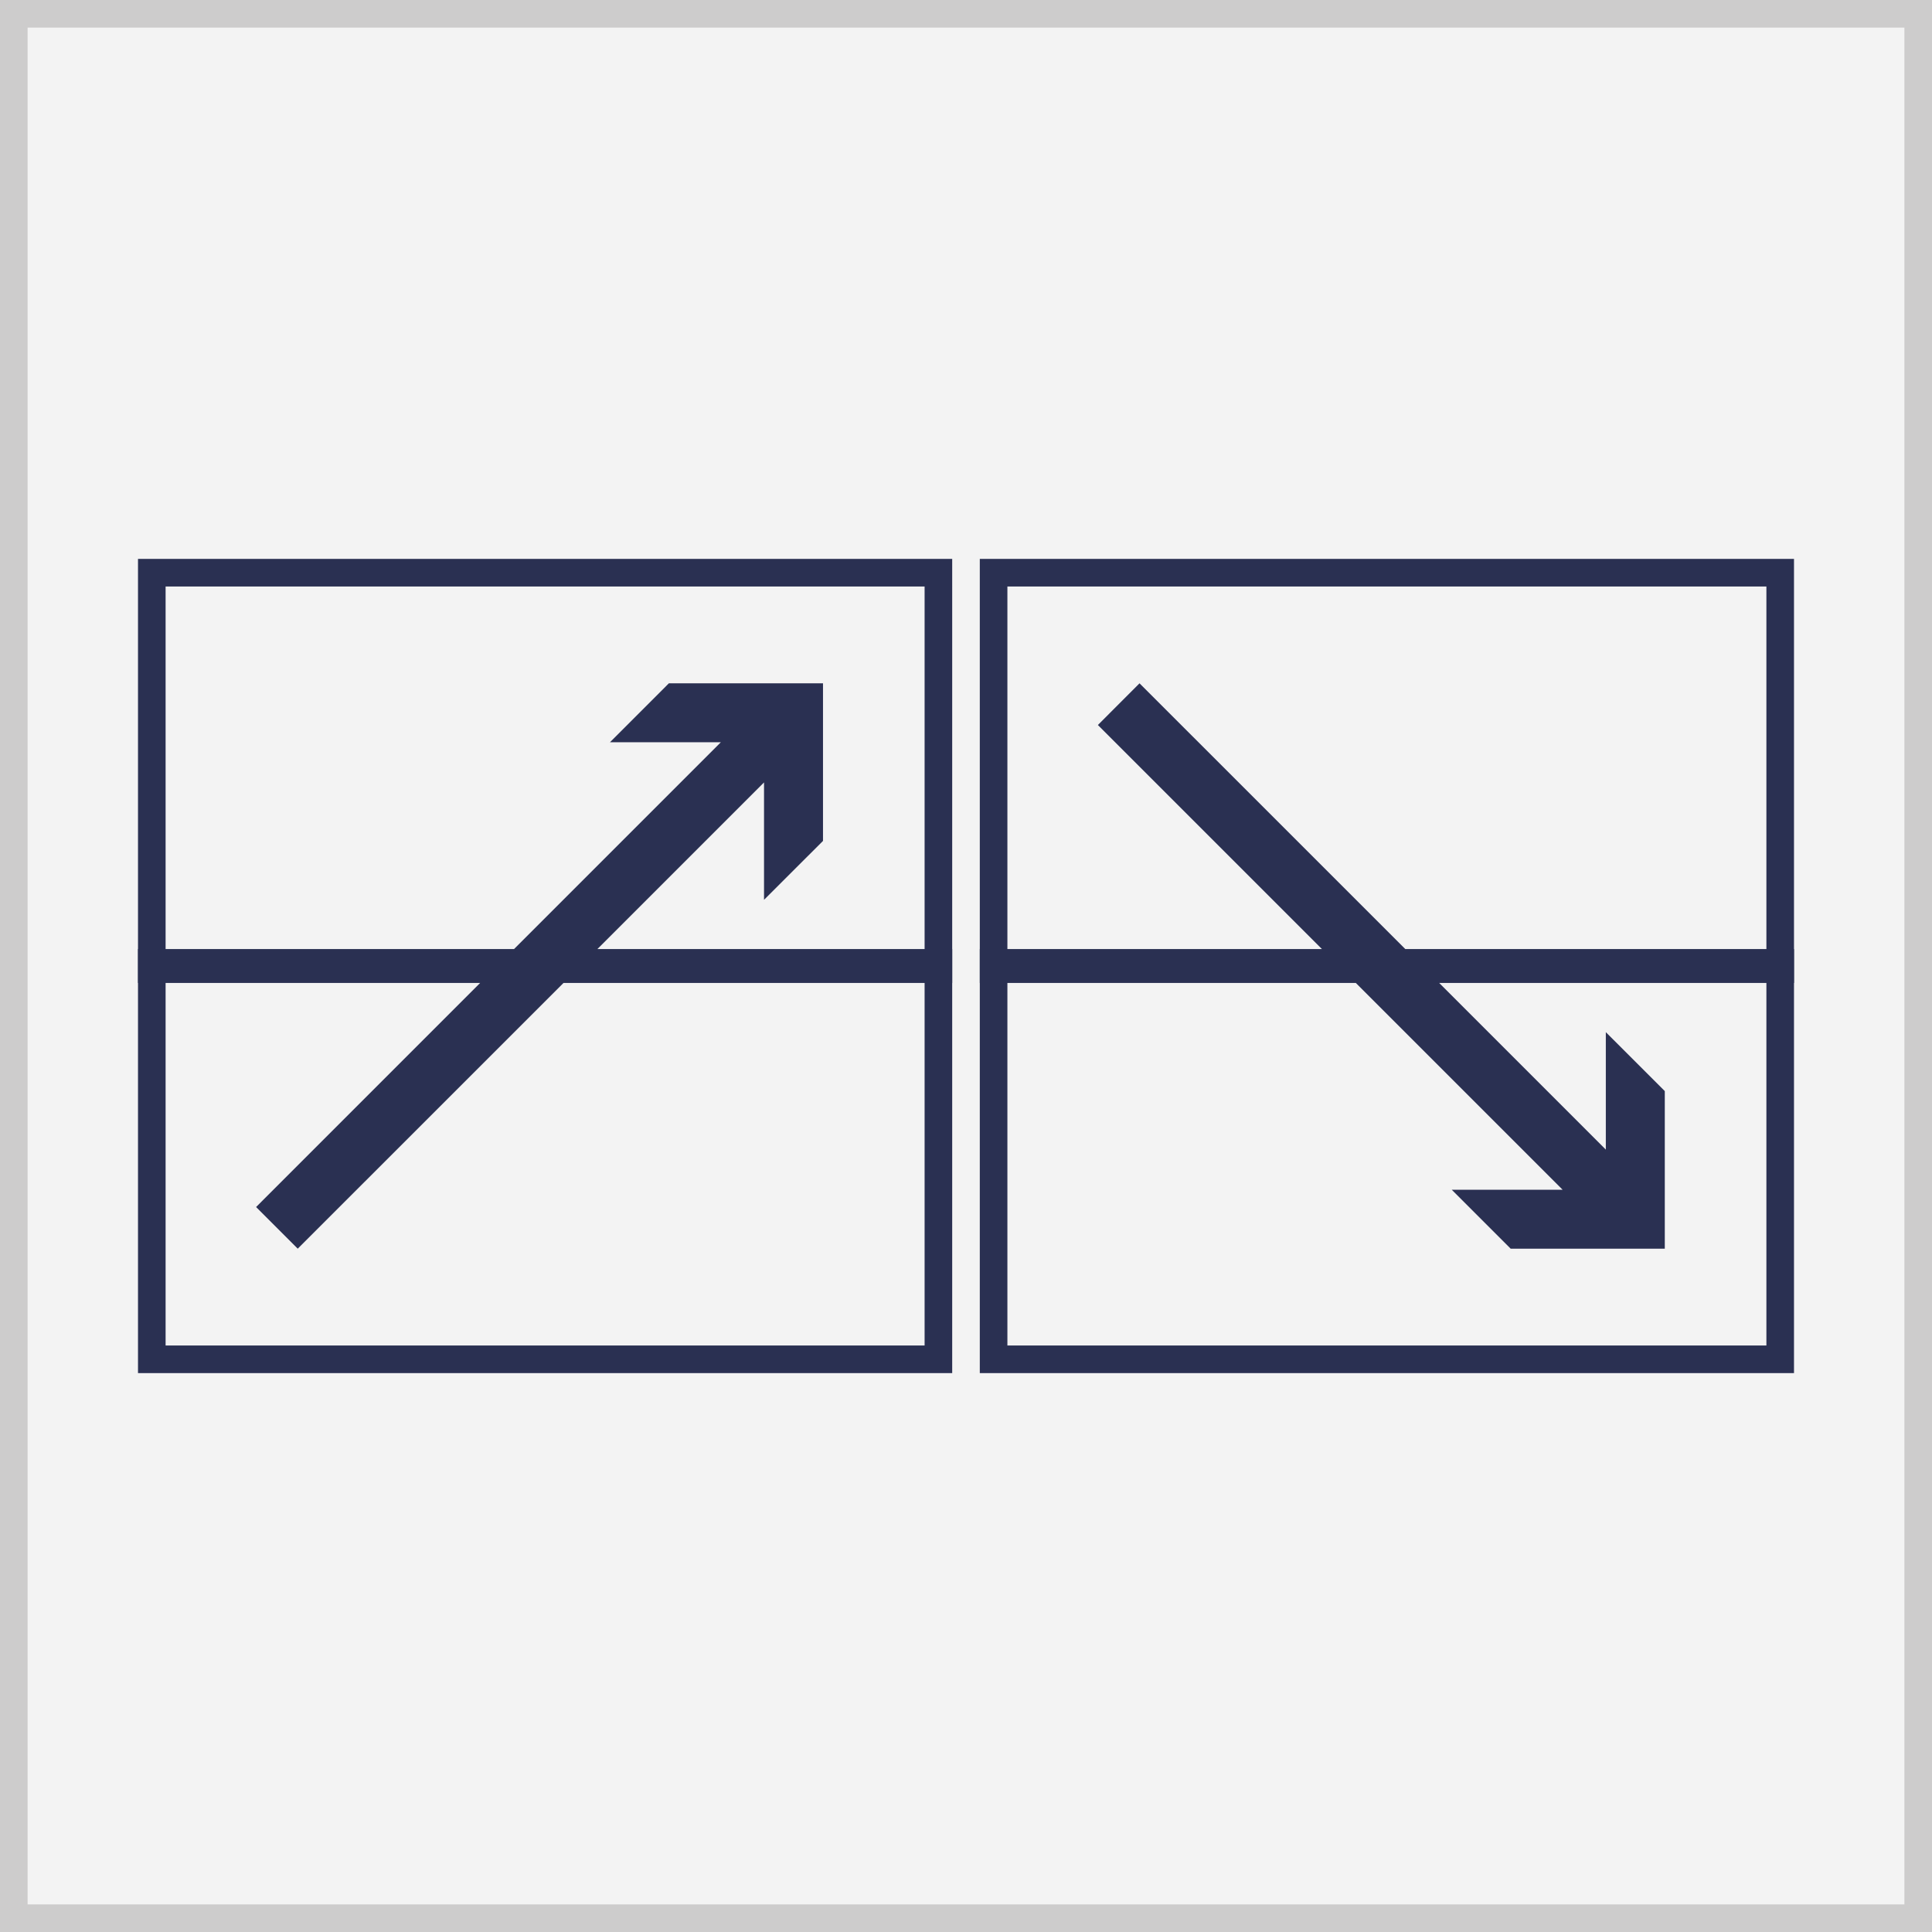 <?xml version="1.0" encoding="utf-8"?>
<!DOCTYPE svg PUBLIC "-//W3C//DTD SVG 1.0//EN" "http://www.w3.org/TR/2001/REC-SVG-20010904/DTD/svg10.dtd">
<svg version="1.0" id="Layer_1" xmlns="http://www.w3.org/2000/svg" xmlns:xlink="http://www.w3.org/1999/xlink" x="0px" y="0px"
	 width="140px" height="140px" viewBox="0 0 140 140" enable-background="new 0 0 140 140" xml:space="preserve">
<rect x="0" y="0" width="140" height="140" fill="#808080" stroke="none"/>
<g>
	<g>
		<g>
			<rect x="1" y="1" fill="#F3F3F3" width="138" height="138"/>
			<g>
				<path fill="#CDCCCC" d="M138,2v136H2V2H138 M140,0H0v140h140V0L140,0z"/>
			</g>
		</g>
	</g>
	<g>
		<polygon fill="#2A3052" points="55.364,56.696 55.364,65.204 59.638,60.935 59.638,49.516 48.469,49.516 44.199,53.787 
			52.233,53.787 37.25,68.771 10,68.771 10,71.23 34.791,71.23 18.557,87.466 21.575,90.484 40.832,71.23 69,71.23 69,68.771 
			43.29,68.771 		"/>
		<path fill="#2A3052" d="M67,42.5v55H12v-55H67 M69,40.5H10v59h59V40.5L69,40.5z"/>
	</g>
	<g>
		<polygon fill="#2A3052" points="82.574,49.516 79.557,52.537 95.791,68.771 71,68.771 71,71.23 98.25,71.23 113.233,86.213 
			105.199,86.213 109.469,90.484 120.637,90.484 120.637,79.064 116.364,74.794 116.364,83.305 104.29,71.23 130,71.23 130,68.771 
			101.832,68.771 		"/>
		<path fill="#2A3052" d="M128,42.5v55H73v-55H128 M130,40.5H71v59h59V40.5L130,40.5z"/>
	</g>
</g>
</svg>
